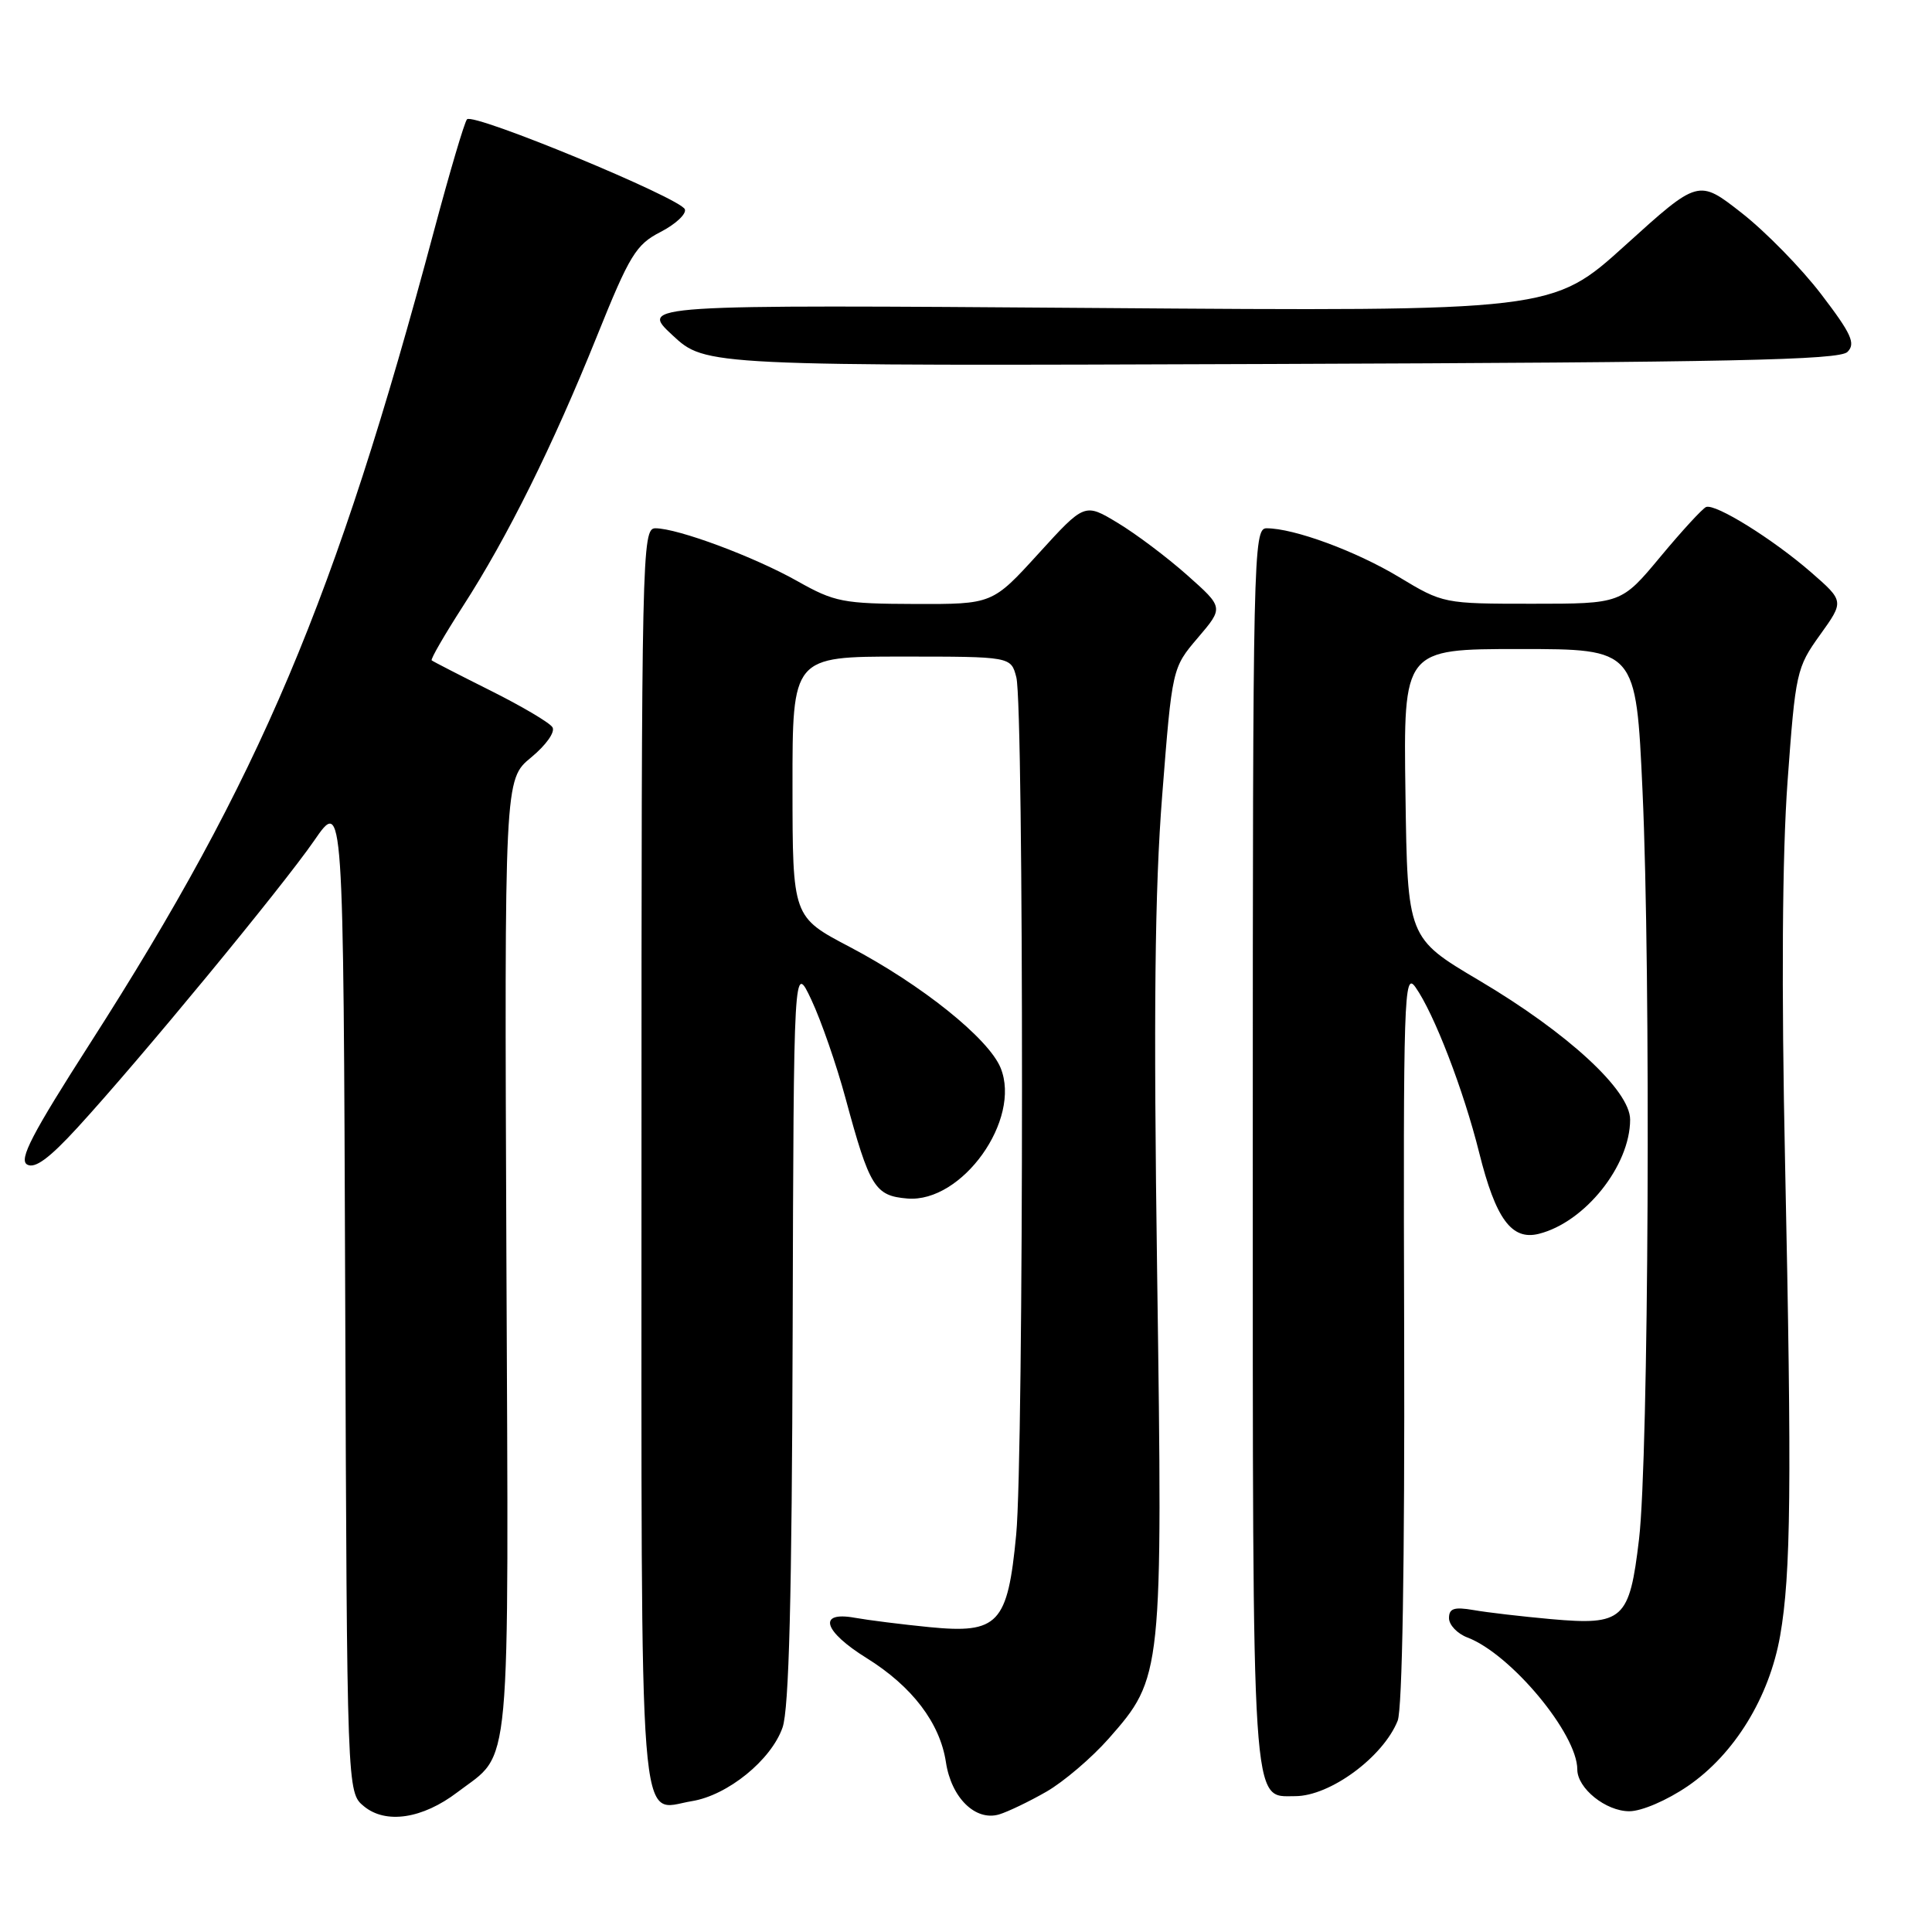 <?xml version="1.0" encoding="UTF-8" standalone="no"?>
<!DOCTYPE svg PUBLIC "-//W3C//DTD SVG 1.1//EN" "http://www.w3.org/Graphics/SVG/1.1/DTD/svg11.dtd" >
<svg xmlns="http://www.w3.org/2000/svg" xmlns:xlink="http://www.w3.org/1999/xlink" version="1.1" viewBox="0 0 256 256">
 <g >
 <path fill="currentColor"
d=" M 60.61 237.48 C 67.84 231.97 67.40 236.84 67.10 166.53 C 66.84 103.28 66.84 103.28 70.37 100.37 C 72.36 98.73 73.60 96.98 73.20 96.36 C 72.82 95.75 69.12 93.57 65.00 91.51 C 60.88 89.45 57.36 87.64 57.20 87.50 C 57.03 87.35 58.89 84.14 61.32 80.36 C 67.23 71.21 73.25 59.07 79.10 44.54 C 83.43 33.78 84.27 32.41 87.52 30.74 C 89.50 29.72 90.96 28.37 90.75 27.74 C 90.26 26.28 62.71 14.89 61.88 15.81 C 61.54 16.19 59.59 22.80 57.53 30.50 C 44.45 79.46 34.44 103.14 11.96 138.21 C 4.23 150.27 2.46 153.67 3.60 154.31 C 4.63 154.89 6.53 153.49 10.27 149.41 C 18.64 140.28 37.38 117.54 41.62 111.40 C 45.50 105.76 45.50 105.76 45.74 171.63 C 45.98 237.50 45.98 237.50 48.22 239.34 C 51.12 241.74 55.99 241.00 60.61 237.48 Z  M 138.65 237.41 C 140.93 236.10 144.65 232.93 146.91 230.37 C 154.04 222.27 154.07 221.95 153.33 168.94 C 152.84 134.12 153.01 117.90 154.00 105.35 C 155.32 88.50 155.32 88.50 158.73 84.50 C 162.14 80.50 162.14 80.50 157.32 76.22 C 154.67 73.86 150.52 70.74 148.11 69.29 C 143.72 66.64 143.72 66.64 137.61 73.35 C 131.50 80.06 131.50 80.06 121.23 80.03 C 111.71 80.00 110.59 79.78 105.67 77.01 C 99.93 73.77 89.80 70.00 86.84 70.00 C 85.07 70.00 85.00 73.03 85.00 153.38 C 85.00 246.02 84.52 239.83 91.68 238.66 C 96.43 237.89 102.18 233.22 103.69 228.91 C 104.55 226.47 104.93 211.57 105.03 176.50 C 105.17 127.50 105.17 127.50 107.52 132.50 C 108.81 135.25 110.84 141.10 112.03 145.50 C 115.23 157.32 115.92 158.45 120.23 158.81 C 127.48 159.41 135.37 148.36 132.59 141.51 C 131.00 137.60 122.11 130.48 112.59 125.47 C 105.02 121.50 105.02 121.50 105.01 104.25 C 105.00 87.00 105.00 87.00 119.48 87.00 C 133.96 87.00 133.96 87.00 134.67 89.75 C 135.68 93.68 135.67 192.76 134.65 203.35 C 133.52 215.20 132.29 216.50 123.12 215.60 C 119.48 215.24 115.04 214.68 113.25 214.36 C 108.30 213.47 109.09 216.14 114.84 219.71 C 120.87 223.46 124.55 228.30 125.34 233.50 C 126.05 238.21 129.25 241.35 132.39 240.42 C 133.55 240.07 136.37 238.72 138.65 237.41 Z  M 223.64 236.67 C 229.82 232.44 234.44 224.92 235.88 216.73 C 237.31 208.56 237.43 196.82 236.53 154.00 C 236.04 130.84 236.15 113.30 236.86 103.55 C 237.91 89.10 238.05 88.46 241.16 84.13 C 244.37 79.66 244.37 79.66 239.94 75.80 C 234.88 71.41 227.32 66.71 226.07 67.18 C 225.61 67.36 222.89 70.31 220.03 73.75 C 214.83 80.00 214.83 80.00 203.03 80.00 C 191.31 80.00 191.21 79.98 185.37 76.46 C 179.64 73.01 171.46 70.00 167.82 70.00 C 166.08 70.00 166.00 73.39 166.00 151.78 C 166.00 241.14 165.80 238.00 171.62 238.00 C 176.24 238.00 183.28 232.81 185.20 228.00 C 185.81 226.45 186.14 207.15 186.06 177.00 C 185.93 131.95 186.04 128.66 187.55 130.80 C 190.01 134.27 193.92 144.41 196.00 152.74 C 198.19 161.52 200.30 164.39 203.90 163.49 C 210.01 161.96 216.00 154.46 216.00 148.35 C 216.00 144.48 207.72 136.85 195.97 129.90 C 186.50 124.29 186.50 124.29 186.23 105.15 C 185.96 86.00 185.96 86.00 201.37 86.00 C 216.78 86.00 216.78 86.00 217.64 104.75 C 218.76 129.13 218.46 193.10 217.18 203.95 C 215.91 214.66 215.10 215.39 205.50 214.54 C 201.65 214.19 197.04 213.66 195.25 213.34 C 192.68 212.90 192.00 213.12 192.00 214.41 C 192.00 215.31 193.10 216.47 194.45 216.98 C 200.20 219.17 209.00 229.74 209.00 234.46 C 209.00 236.96 212.78 240.00 215.89 240.00 C 217.53 240.00 220.89 238.55 223.64 236.67 Z  M 244.80 46.63 C 245.91 45.52 245.33 44.24 241.32 38.99 C 238.67 35.52 233.92 30.67 230.77 28.21 C 225.05 23.73 225.05 23.73 215.36 32.50 C 205.68 41.26 205.68 41.26 145.21 40.81 C 84.74 40.37 84.74 40.37 89.12 44.43 C 93.50 48.50 93.50 48.50 168.48 48.23 C 229.39 48.01 243.72 47.71 244.80 46.63 Z "/>
</g>
</svg>